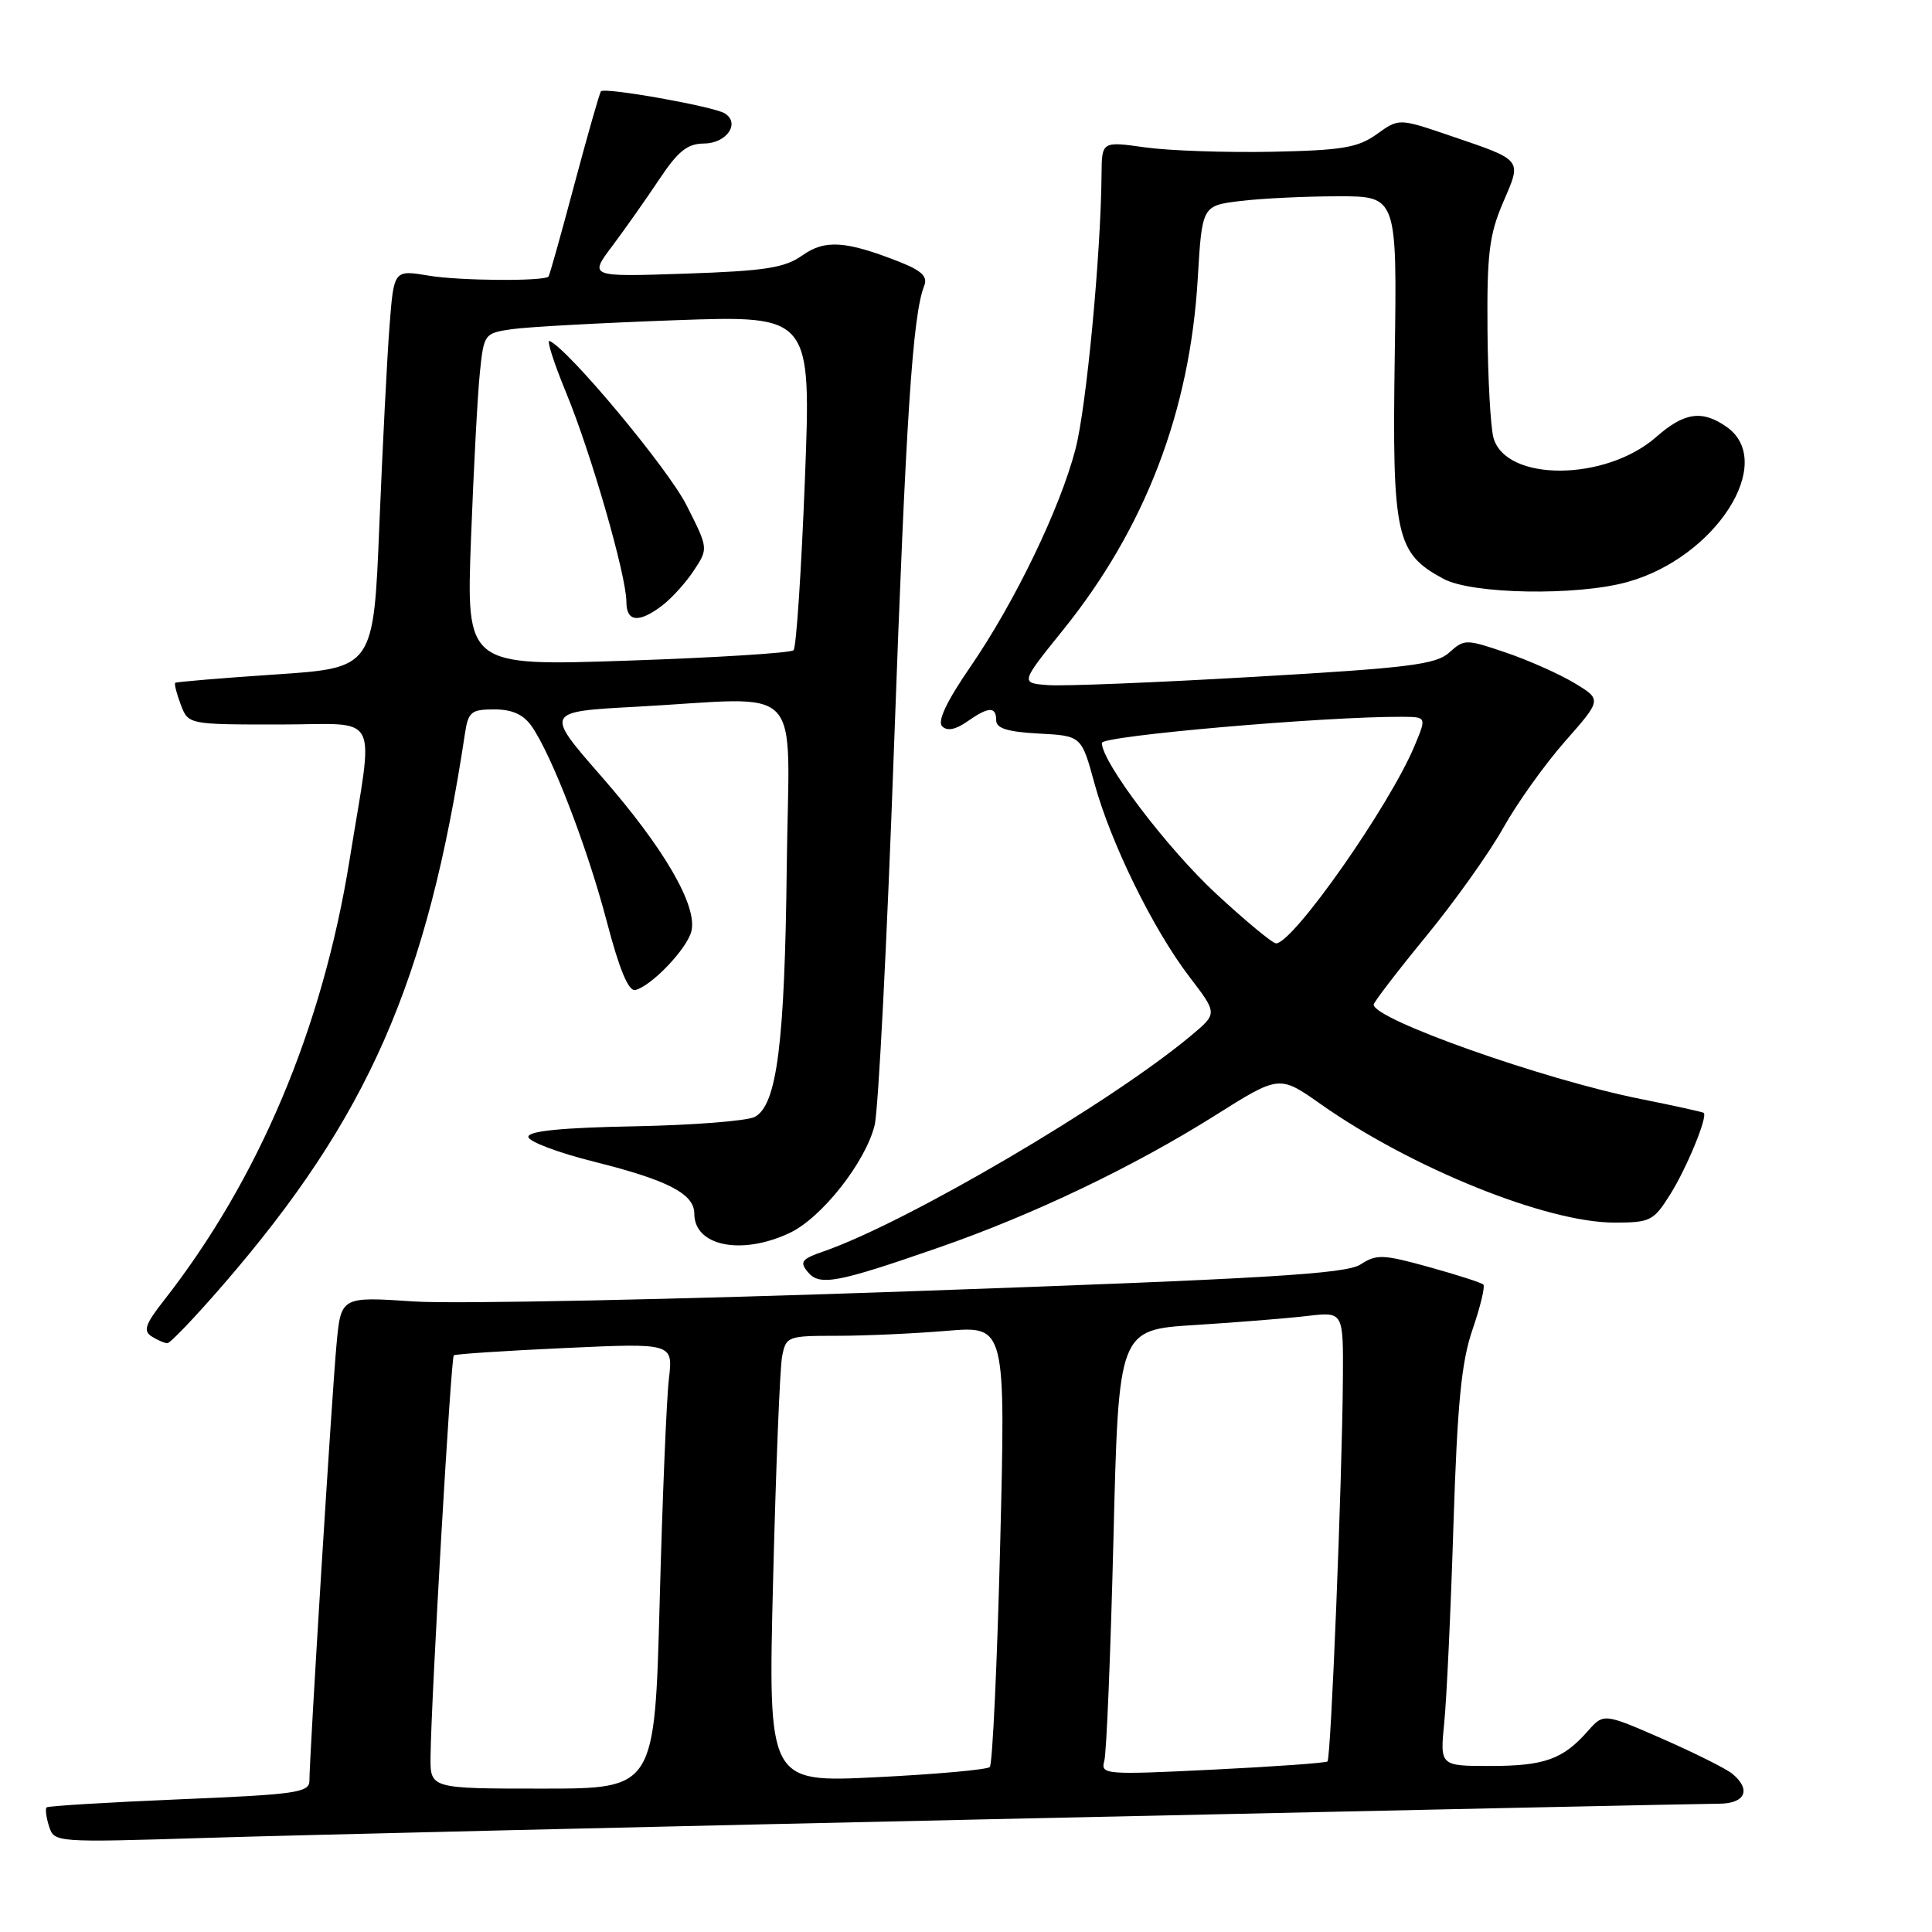<?xml version="1.0" encoding="UTF-8" standalone="no"?>
<!DOCTYPE svg PUBLIC "-//W3C//DTD SVG 1.1//EN" "http://www.w3.org/Graphics/SVG/1.1/DTD/svg11.dtd" >
<svg xmlns="http://www.w3.org/2000/svg" xmlns:xlink="http://www.w3.org/1999/xlink" version="1.1" viewBox="0 0 256 256">
 <g >
 <path fill="currentColor"
d=" M 136.00 240.95 C 184.68 239.88 225.96 239.00 227.75 239.00 C 231.26 239.00 232.09 237.15 229.55 235.04 C 228.75 234.37 224.58 232.29 220.30 230.41 C 212.50 227.00 212.50 227.00 210.39 229.38 C 207.10 233.12 204.64 234.00 197.47 234.00 C 190.80 234.00 190.80 234.00 191.37 228.25 C 191.69 225.09 192.24 213.30 192.59 202.05 C 193.11 185.90 193.64 180.45 195.13 176.13 C 196.16 173.13 196.80 170.47 196.55 170.21 C 196.30 169.96 193.06 168.92 189.35 167.89 C 183.26 166.20 182.39 166.17 180.29 167.54 C 178.38 168.80 167.92 169.43 121.23 171.08 C 90.03 172.19 60.15 172.81 54.84 172.45 C 45.18 171.80 45.18 171.80 44.59 178.15 C 43.99 184.53 41.00 232.70 41.00 235.96 C 41.00 237.53 39.21 237.78 23.76 238.42 C 14.28 238.82 6.37 239.30 6.17 239.49 C 5.98 239.69 6.12 240.82 6.50 242.00 C 7.18 244.14 7.32 244.15 27.34 243.53 C 38.43 243.18 87.32 242.02 136.00 240.95 Z  M 29.56 170.25 C 48.79 148.03 56.63 130.16 61.60 97.25 C 62.04 94.32 62.42 94.00 65.49 94.00 C 67.87 94.00 69.35 94.67 70.44 96.22 C 73.10 100.02 77.83 112.29 80.40 122.10 C 82.08 128.51 83.29 131.40 84.19 131.18 C 86.33 130.65 91.03 125.73 91.61 123.40 C 92.45 120.05 88.00 112.38 79.70 102.89 C 72.19 94.30 72.19 94.30 84.25 93.65 C 107.01 92.42 104.54 89.81 104.25 114.75 C 103.99 138.28 102.95 146.42 100.02 147.99 C 99.01 148.53 91.85 149.09 84.10 149.24 C 74.49 149.42 70.02 149.86 70.01 150.63 C 70.00 151.25 73.94 152.74 78.75 153.94 C 88.51 156.38 92.00 158.19 92.00 160.82 C 92.00 165.13 98.28 166.38 104.66 163.36 C 108.89 161.35 114.68 154.00 115.89 149.11 C 116.39 147.12 117.54 124.58 118.46 99.00 C 120.04 55.26 120.93 41.72 122.46 37.88 C 122.95 36.67 122.15 35.88 119.31 34.75 C 112.10 31.90 109.33 31.70 106.30 33.85 C 103.96 35.50 101.40 35.90 90.78 36.26 C 78.05 36.69 78.05 36.69 81.13 32.60 C 82.82 30.34 85.62 26.37 87.35 23.77 C 89.84 20.03 91.08 19.03 93.28 19.02 C 96.29 19.00 98.13 16.32 96.03 15.02 C 94.54 14.10 80.10 11.53 79.63 12.10 C 79.44 12.32 77.86 17.88 76.10 24.46 C 74.35 31.04 72.81 36.52 72.68 36.65 C 72.04 37.29 60.90 37.21 56.85 36.53 C 52.19 35.75 52.19 35.75 51.62 43.13 C 51.30 47.18 50.70 59.05 50.27 69.50 C 49.50 88.50 49.50 88.50 36.50 89.37 C 29.35 89.85 23.37 90.35 23.22 90.48 C 23.07 90.61 23.40 91.91 23.95 93.36 C 24.95 96.00 24.95 96.00 36.99 96.00 C 50.68 96.00 49.55 93.82 46.31 114.00 C 42.73 136.26 34.28 156.28 21.70 172.34 C 19.25 175.46 18.95 176.35 20.09 177.08 C 20.87 177.57 21.80 177.98 22.18 177.98 C 22.55 177.99 25.87 174.51 29.56 170.25 Z  M 124.38 165.31 C 136.94 160.95 150.17 154.62 161.01 147.80 C 169.52 142.44 169.52 142.44 175.01 146.31 C 187.05 154.78 204.93 162.00 213.91 162.00 C 218.68 162.00 219.11 161.78 221.32 158.25 C 223.53 154.72 226.31 147.94 225.75 147.46 C 225.61 147.34 221.83 146.51 217.34 145.61 C 204.54 143.05 181.95 135.05 182.02 133.11 C 182.04 132.78 185.16 128.70 188.96 124.07 C 192.77 119.43 197.37 112.96 199.19 109.70 C 201.01 106.44 204.69 101.28 207.38 98.23 C 212.25 92.70 212.25 92.70 208.62 90.51 C 206.63 89.31 202.54 87.49 199.54 86.47 C 194.24 84.67 194.03 84.67 192.04 86.46 C 190.29 88.05 186.72 88.50 166.25 89.68 C 153.19 90.44 140.86 90.94 138.85 90.78 C 135.20 90.50 135.20 90.50 140.85 83.49 C 151.75 69.97 157.68 54.48 158.71 36.87 C 159.28 27.25 159.28 27.25 164.39 26.63 C 167.20 26.29 173.01 26.01 177.31 26.01 C 185.12 26.00 185.12 26.00 184.81 47.25 C 184.46 71.04 184.96 73.32 191.27 76.70 C 195.05 78.74 208.90 78.98 215.60 77.13 C 227.33 73.90 235.44 61.23 228.78 56.56 C 225.54 54.29 223.18 54.63 219.46 57.90 C 212.74 63.80 199.52 63.86 197.89 58.00 C 197.51 56.62 197.15 50.18 197.10 43.69 C 197.02 33.65 197.33 31.11 199.16 26.84 C 201.67 21.02 201.89 21.30 192.06 17.95 C 185.36 15.67 185.36 15.67 182.43 17.78 C 179.93 19.57 177.87 19.92 168.50 20.11 C 162.45 20.23 154.91 19.97 151.75 19.53 C 146.00 18.72 146.00 18.72 145.96 23.11 C 145.88 33.65 143.95 53.99 142.51 59.50 C 140.46 67.39 134.45 79.82 128.57 88.37 C 125.44 92.92 124.18 95.58 124.84 96.24 C 125.50 96.90 126.61 96.69 128.14 95.62 C 130.99 93.62 132.00 93.57 132.00 95.45 C 132.00 96.51 133.52 96.98 137.65 97.20 C 143.30 97.50 143.30 97.50 145.02 103.80 C 147.19 111.71 152.78 123.12 157.61 129.44 C 161.32 134.29 161.32 134.29 157.91 137.15 C 147.27 146.08 120.20 161.98 109.12 165.82 C 106.22 166.82 105.93 167.21 107.03 168.54 C 108.60 170.43 110.83 170.02 124.38 165.31 Z  M 57.05 232.75 C 57.13 225.07 59.75 179.92 60.13 179.59 C 60.33 179.42 66.96 178.98 74.85 178.62 C 89.19 177.96 89.19 177.96 88.63 182.73 C 88.32 185.35 87.77 198.64 87.41 212.25 C 86.75 237.00 86.75 237.00 71.88 237.00 C 57.00 237.00 57.00 237.00 57.05 232.75 Z  M 102.44 209.35 C 102.81 194.58 103.34 181.26 103.63 179.75 C 104.15 177.07 104.34 177.00 110.93 177.00 C 114.65 177.00 121.20 176.70 125.48 176.34 C 133.25 175.69 133.25 175.69 132.53 204.59 C 132.13 220.49 131.51 233.79 131.15 234.14 C 130.79 234.49 124.04 235.10 116.13 235.49 C 101.77 236.20 101.77 236.20 102.44 209.35 Z  M 146.32 233.36 C 146.62 232.34 147.16 219.06 147.54 203.85 C 148.22 176.20 148.22 176.20 158.36 175.57 C 163.94 175.22 170.64 174.68 173.25 174.37 C 178.00 173.81 178.00 173.81 177.94 182.66 C 177.85 196.02 176.36 232.97 175.90 233.40 C 175.68 233.60 168.82 234.09 160.65 234.49 C 146.47 235.19 145.82 235.13 146.32 233.36 Z  M 62.41 71.38 C 62.76 62.10 63.29 52.17 63.59 49.33 C 64.11 44.25 64.20 44.14 67.81 43.62 C 69.84 43.32 79.60 42.79 89.50 42.43 C 107.50 41.79 107.50 41.79 106.65 63.64 C 106.18 75.66 105.51 85.80 105.15 86.16 C 104.79 86.52 94.89 87.14 83.14 87.54 C 61.78 88.26 61.78 88.26 62.41 71.38 Z  M 87.79 80.20 C 89.05 79.23 90.93 77.14 91.97 75.55 C 93.86 72.67 93.86 72.66 90.96 66.93 C 88.52 62.09 75.28 46.21 72.82 45.18 C 72.40 45.00 73.39 48.10 75.03 52.07 C 78.34 60.11 83.00 76.27 83.00 79.75 C 83.00 82.44 84.67 82.59 87.79 80.20 Z  M 161.17 118.45 C 154.66 112.42 146.00 101.00 146.00 98.44 C 146.00 97.50 175.54 94.93 185.76 94.98 C 189.03 95.00 189.03 95.00 187.47 98.75 C 184.17 106.72 171.35 125.00 169.08 125.00 C 168.62 125.00 165.06 122.05 161.17 118.45 Z "/>
</g>
</svg>